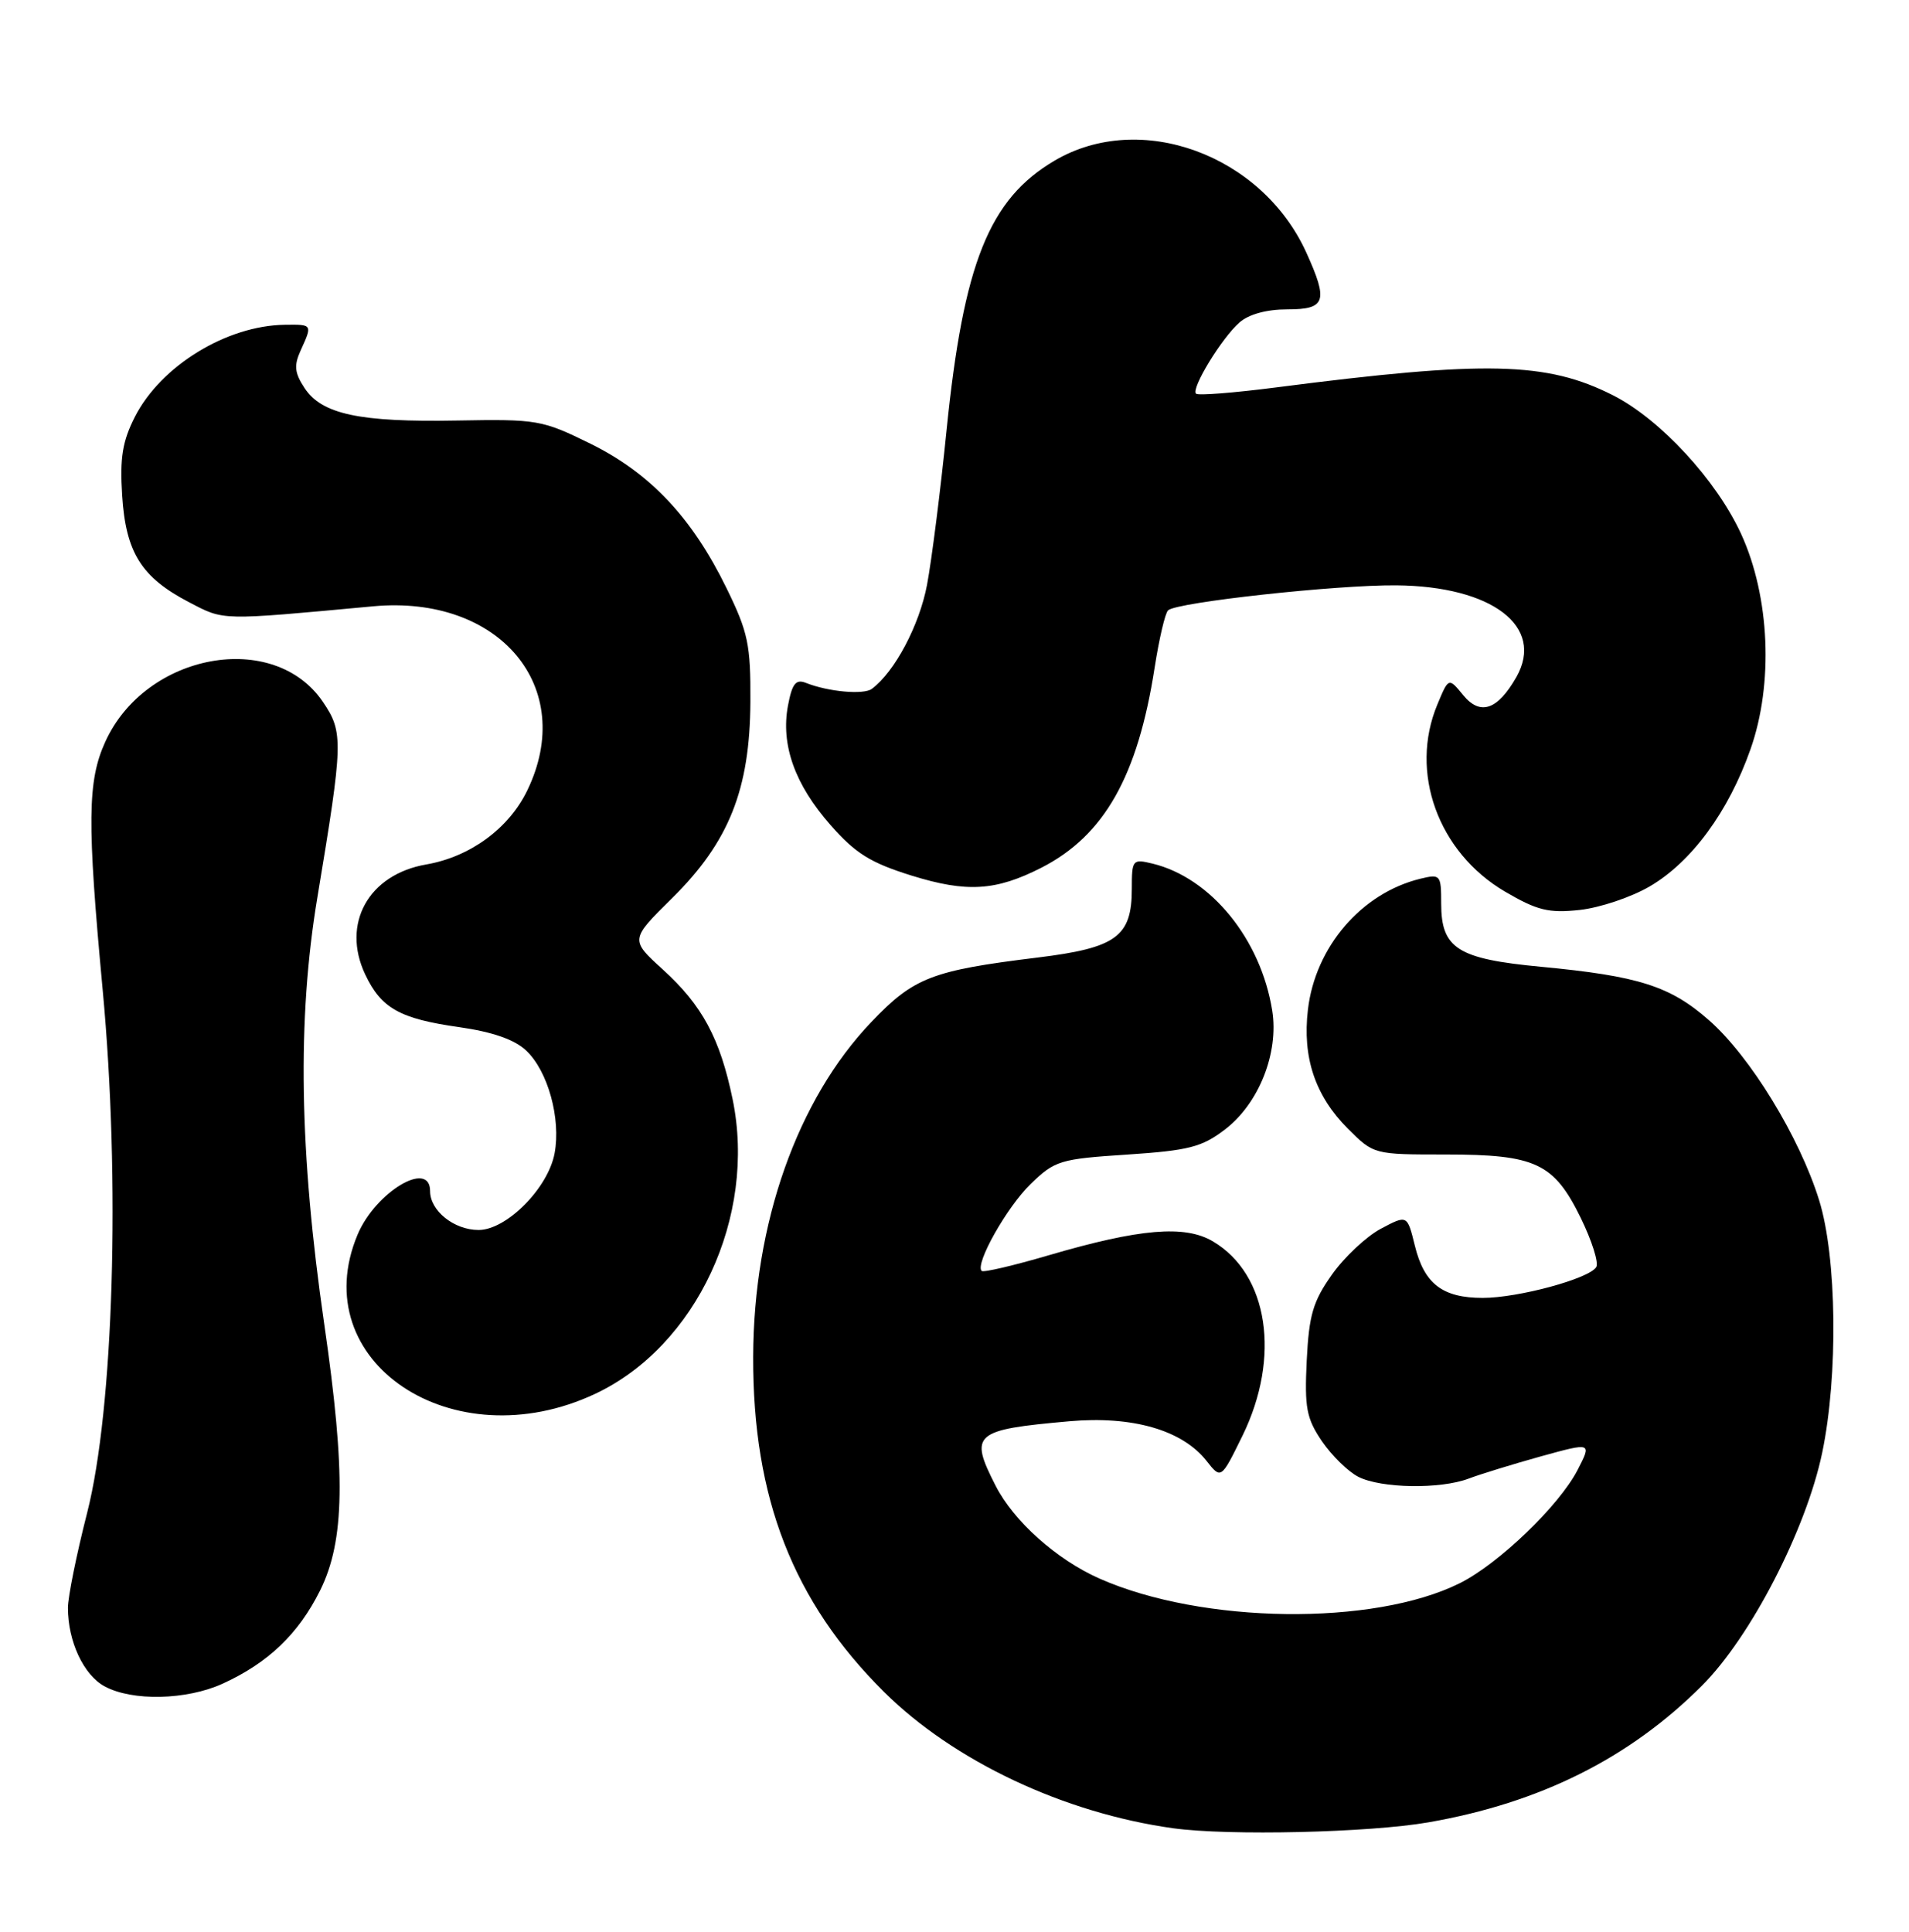 <?xml version="1.0" encoding="UTF-8" standalone="no"?>
<!DOCTYPE svg PUBLIC "-//W3C//DTD SVG 1.1//EN" "http://www.w3.org/Graphics/SVG/1.1/DTD/svg11.dtd" >
<svg xmlns="http://www.w3.org/2000/svg" xmlns:xlink="http://www.w3.org/1999/xlink" version="1.1" viewBox="0 0 253 256">
 <g >
 <path fill="currentColor"
d=" M 189.33 241.50 C 204.11 238.92 215.95 233.01 225.56 223.39 C 232.03 216.93 239.38 202.68 241.50 192.50 C 243.63 182.29 243.44 166.60 241.09 159.06 C 238.50 150.70 231.96 140.01 226.52 135.23 C 221.35 130.67 217.18 129.35 204.22 128.12 C 193.18 127.08 191.00 125.70 191.00 119.74 C 191.00 115.93 190.90 115.81 188.25 116.45 C 180.45 118.35 174.32 125.47 173.34 133.79 C 172.59 140.15 174.29 145.22 178.63 149.57 C 182.06 153.00 182.08 153.00 191.58 153.00 C 203.54 153.00 205.94 154.13 209.51 161.43 C 210.98 164.44 211.90 167.36 211.55 167.92 C 210.60 169.46 201.22 172.00 196.51 172.00 C 191.17 172.00 188.75 170.14 187.51 165.08 C 186.50 160.98 186.50 160.98 183.00 162.84 C 181.07 163.87 178.16 166.60 176.52 168.92 C 174.01 172.46 173.48 174.27 173.18 180.31 C 172.88 186.56 173.14 187.96 175.19 190.99 C 176.50 192.90 178.67 195.03 180.03 195.72 C 183.06 197.25 190.89 197.37 194.64 195.95 C 196.17 195.37 200.46 194.05 204.19 193.01 C 210.97 191.14 210.97 191.14 209.07 194.82 C 206.61 199.56 198.63 207.23 193.47 209.81 C 182.04 215.51 159.33 215.22 145.72 209.20 C 140.03 206.68 134.35 201.61 131.94 196.88 C 128.43 190.00 129.03 189.48 141.73 188.35 C 150.09 187.61 156.69 189.52 159.90 193.60 C 161.83 196.05 161.83 196.05 164.66 190.28 C 169.77 179.85 168.10 168.85 160.74 164.51 C 157.03 162.31 151.04 162.82 139.00 166.35 C 134.33 167.72 130.32 168.66 130.10 168.43 C 129.18 167.52 133.44 159.96 136.60 156.90 C 139.80 153.80 140.49 153.59 149.39 153.01 C 157.52 152.47 159.28 152.02 162.31 149.71 C 166.83 146.27 169.50 139.56 168.61 133.93 C 167.09 124.45 160.48 116.33 152.75 114.45 C 150.10 113.81 150.00 113.92 150.00 117.78 C 150.00 124.13 147.96 125.62 137.50 126.90 C 123.49 128.62 121.11 129.54 115.49 135.43 C 105.66 145.72 99.87 162.12 99.82 179.80 C 99.76 198.52 105.11 212.23 117.13 224.19 C 126.38 233.38 141.00 240.28 155.50 242.29 C 162.85 243.30 181.48 242.87 189.33 241.50 Z  M 29.50 223.13 C 35.52 220.39 39.56 216.53 42.42 210.78 C 45.70 204.20 45.84 195.23 42.97 175.47 C 39.66 152.66 39.38 135.07 42.05 119.00 C 45.49 98.32 45.53 97.05 42.81 93.04 C 36.31 83.41 19.30 86.52 13.95 98.31 C 11.59 103.51 11.53 108.88 13.61 131.20 C 15.97 156.45 15.06 186.72 11.55 200.48 C 10.15 205.96 9.00 211.63 9.00 213.08 C 9.00 217.51 11.08 221.98 13.86 223.48 C 17.52 225.47 24.72 225.31 29.50 223.13 Z  M 78.87 184.72 C 92.29 178.42 100.31 161.24 97.09 145.66 C 95.43 137.62 93.07 133.23 87.84 128.48 C 83.50 124.53 83.50 124.53 89.09 119.01 C 96.62 111.57 99.39 104.61 99.45 93.00 C 99.49 85.41 99.15 83.80 96.28 77.93 C 91.72 68.60 86.15 62.69 78.25 58.80 C 71.83 55.64 71.21 55.54 60.55 55.73 C 47.66 55.97 42.64 54.90 40.36 51.42 C 39.03 49.40 38.94 48.43 39.86 46.41 C 41.42 42.99 41.42 42.99 37.75 43.04 C 30.02 43.15 21.33 48.48 17.88 55.23 C 16.23 58.48 15.87 60.66 16.19 65.66 C 16.67 73.23 18.74 76.52 25.06 79.81 C 29.75 82.26 29.04 82.24 49.45 80.35 C 66.21 78.80 76.50 91.08 69.88 104.75 C 67.44 109.80 62.31 113.55 56.50 114.56 C 48.83 115.88 45.21 122.42 48.41 129.16 C 50.53 133.63 53.00 135.01 60.85 136.12 C 65.27 136.75 68.18 137.76 69.72 139.21 C 72.61 141.92 74.36 148.24 73.50 152.84 C 72.64 157.45 67.14 163.00 63.43 163.00 C 60.17 163.00 57.00 160.46 57.00 157.85 C 57.00 153.62 49.74 157.99 47.38 163.64 C 40.36 180.44 59.99 193.59 78.87 184.72 Z  M 218.64 117.47 C 224.19 114.22 229.08 107.57 231.99 99.30 C 235.06 90.62 234.56 79.08 230.76 70.78 C 227.49 63.64 220.02 55.55 213.78 52.39 C 205.00 47.94 196.97 47.75 169.14 51.34 C 163.55 52.06 158.77 52.44 158.51 52.17 C 157.83 51.50 161.88 44.84 164.25 42.75 C 165.49 41.65 167.85 41.00 170.61 41.00 C 175.71 41.00 176.06 39.94 173.13 33.48 C 167.23 20.49 151.13 14.60 139.78 21.28 C 131.09 26.38 127.69 34.88 125.45 57.00 C 124.65 64.97 123.48 74.20 122.86 77.50 C 121.85 82.86 118.58 89.03 115.55 91.29 C 114.47 92.10 109.78 91.68 106.81 90.50 C 105.47 89.97 104.98 90.59 104.43 93.51 C 103.46 98.70 105.33 103.96 110.07 109.34 C 113.38 113.11 115.37 114.34 120.82 116.04 C 128.13 118.31 131.98 118.07 138.02 114.99 C 146.33 110.75 150.79 102.88 153.02 88.50 C 153.62 84.65 154.42 81.22 154.81 80.88 C 155.99 79.81 177.12 77.50 185.04 77.57 C 197.75 77.68 204.76 83.03 200.97 89.72 C 198.48 94.09 196.19 94.88 193.93 92.14 C 191.99 89.77 191.99 89.77 190.50 93.35 C 186.74 102.33 190.58 112.95 199.46 118.16 C 203.73 120.66 205.24 121.03 209.35 120.59 C 212.02 120.30 216.20 118.90 218.64 117.47 Z "/>
</g>
</svg>